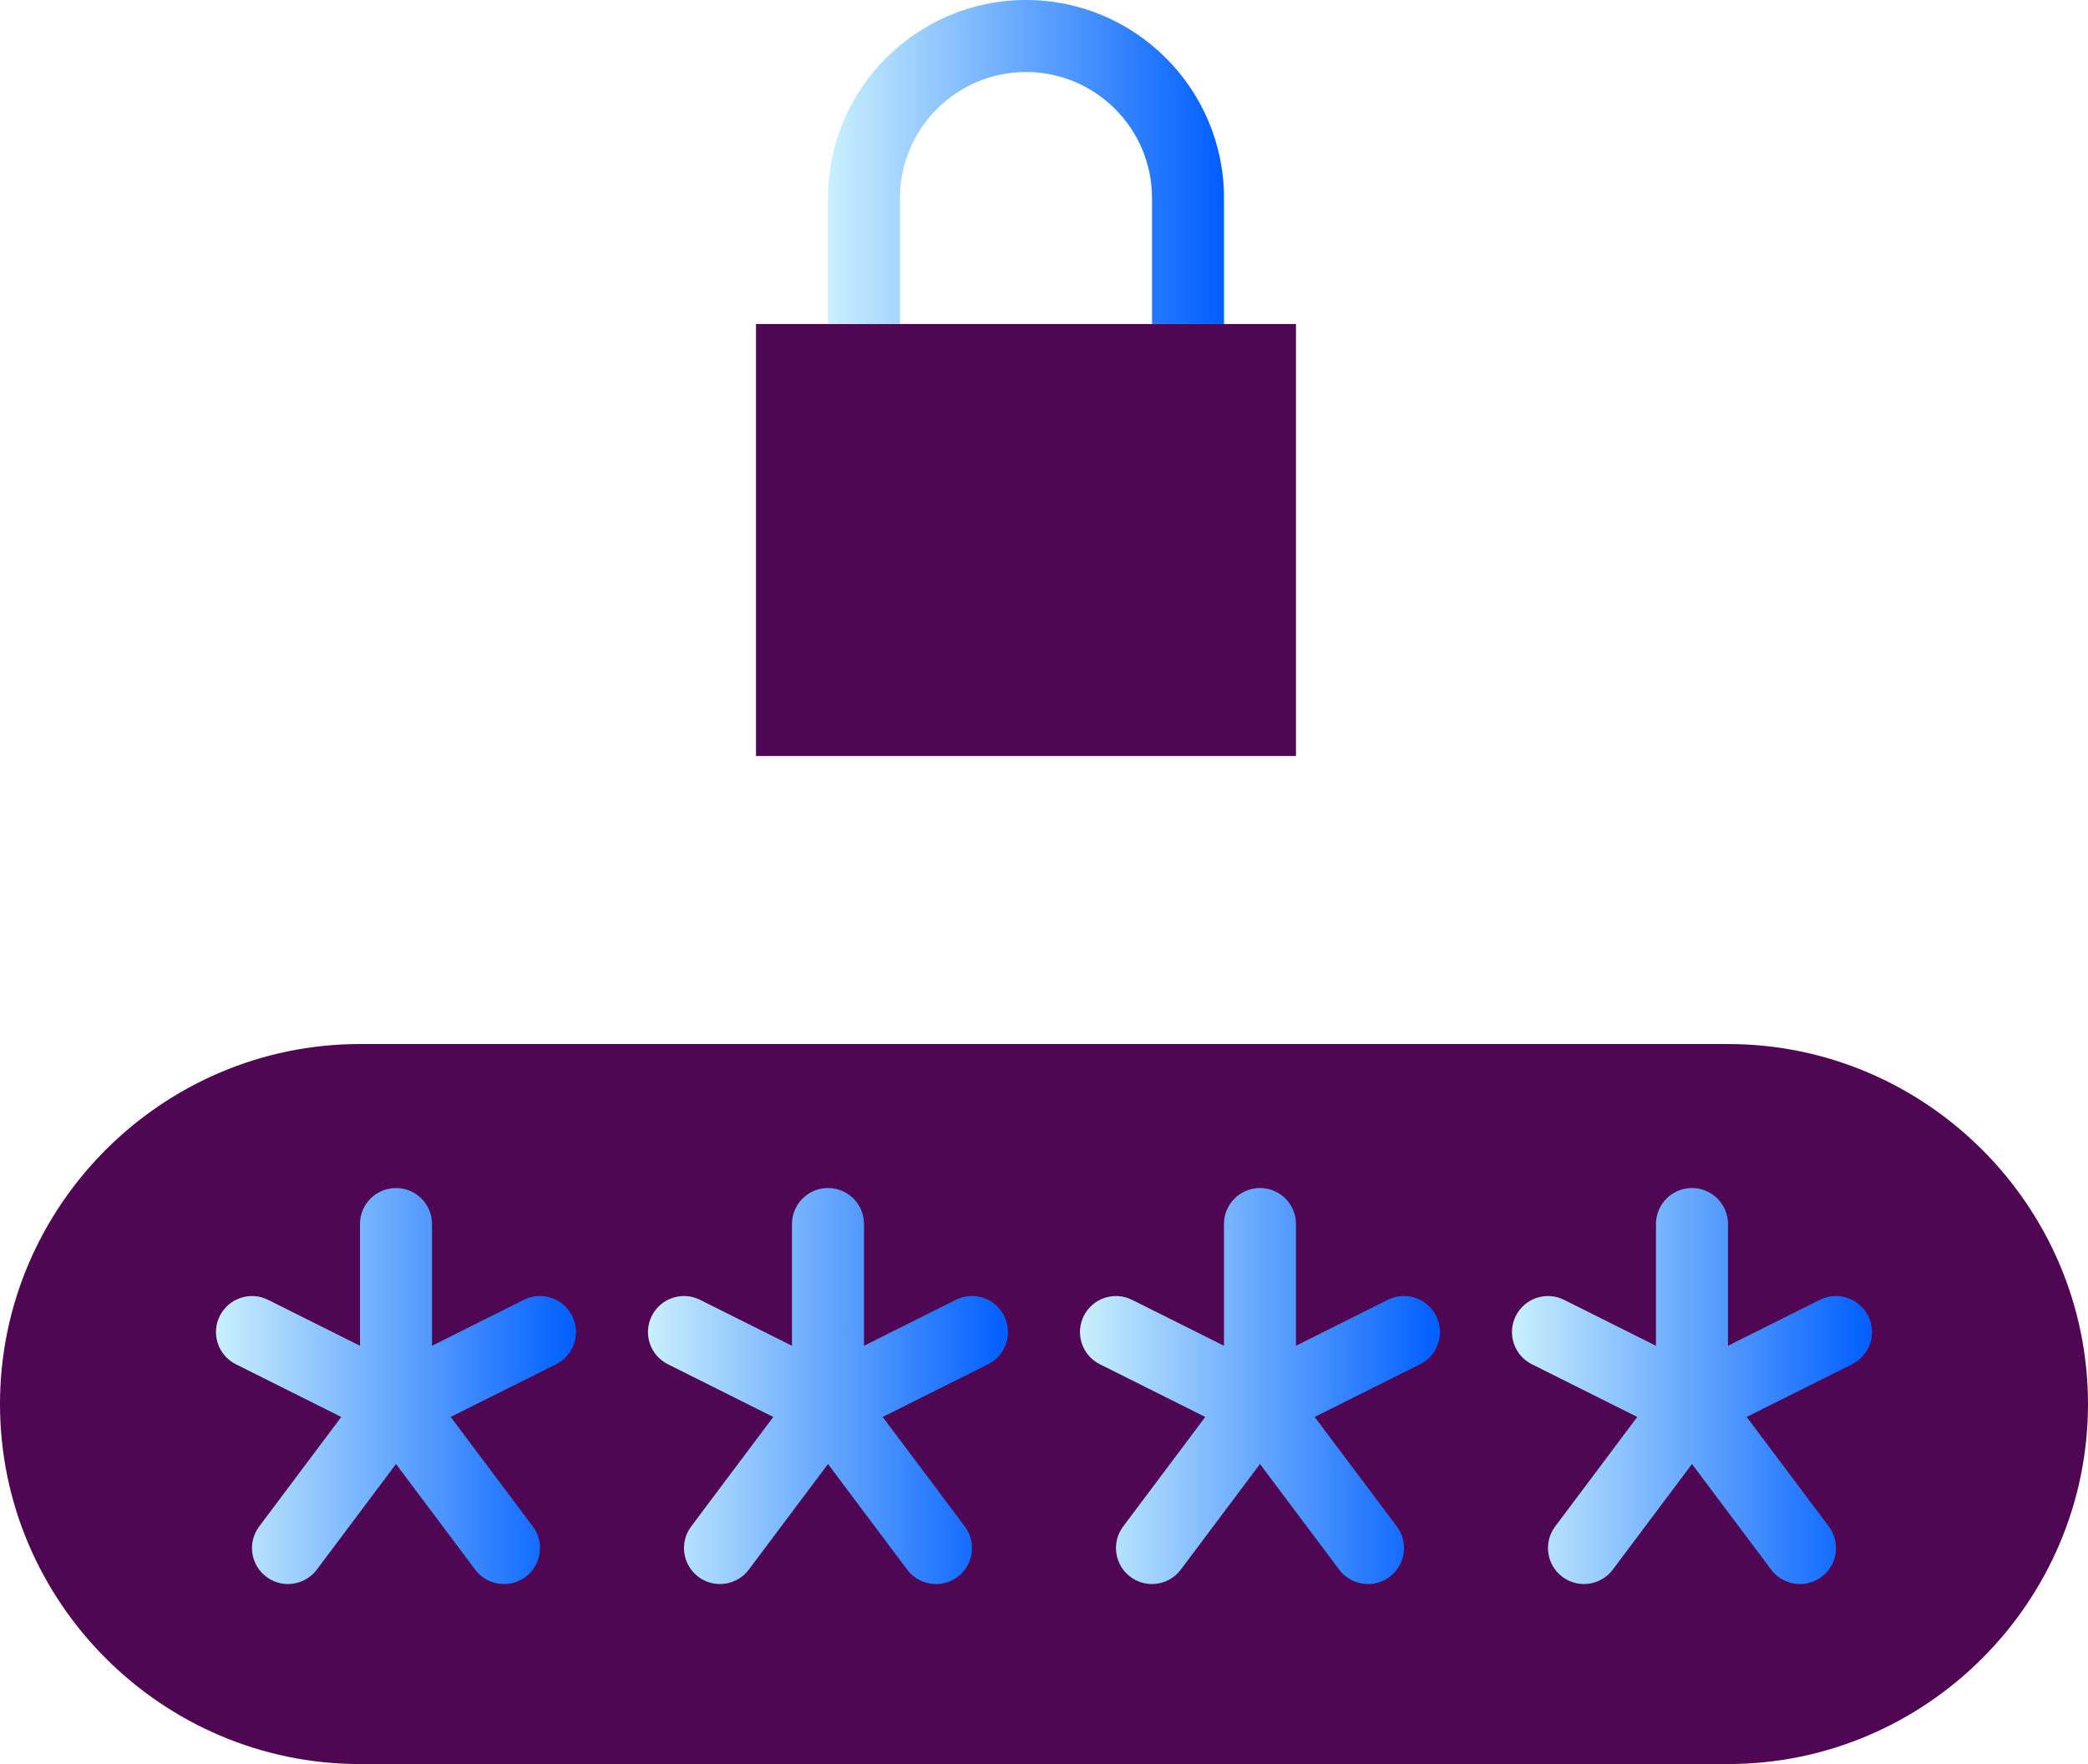 <?xml version="1.0" encoding="UTF-8" standalone="no"?>
<!-- Generator: Adobe Illustrator 19.0.0, SVG Export Plug-In . SVG Version: 6.00 Build 0)  -->

<svg
   xmlns:dc="http://purl.org/dc/elements/1.1/"
   xmlns:cc="http://creativecommons.org/ns#"
   xmlns:rdf="http://www.w3.org/1999/02/22-rdf-syntax-ns#"
   xmlns:svg="http://www.w3.org/2000/svg"
   xmlns="http://www.w3.org/2000/svg"
   xmlns:xlink="http://www.w3.org/1999/xlink"
   xmlns:sodipodi="http://sodipodi.sourceforge.net/DTD/sodipodi-0.dtd"
   xmlns:inkscape="http://www.inkscape.org/namespaces/inkscape"
   version="1.1"
   id="Capa_1"
   x="0px"
   y="0px"
   viewBox="0 0 2740.702 2315.421"
   xml:space="preserve"
   sodipodi:docname="pin-code.svg"
   width="2740.702"
   height="2315.421"
   inkscape:version="0.92.5 (2060ec1f9f, 2020-04-08)"
   inkscape:export-filename="/home/superuser/projects/x7/Mockups/pin-code.png"
   inkscape:export-xdpi="10.505468"
   inkscape:export-ydpi="10.505468"><defs
   id="defs51"><linearGradient
     gradientTransform="matrix(1,0,0,1,234.291,25.916)"
     x1="990.09"
     y1="884.32"
     x2="1140.2"
     gradientUnits="userSpaceOnUse"
     xlink:href="#a"
     y2="990.12"
     id="linearGradient14974" /><linearGradient
     gradientTransform="matrix(1,0,0,1,-244.62,135.267)"
     x1="-418.64"
     y1="673.2"
     x2="-330.07"
     gradientUnits="userSpaceOnUse"
     xlink:href="#a"
     y2="673.2"
     id="linearGradient14972" /><linearGradient
     gradientTransform="translate(211.847,12.958)"
     x1="146.63"
     y1="508.08"
     x2="286.23"
     gradientUnits="userSpaceOnUse"
     xlink:href="#a"
     y2="508.08"
     id="linearGradient14970" /><linearGradient
     gradientTransform="matrix(0.701,0,0,1.303,259.683,-620.032)"
     x1="181.43"
     y1="602.72"
     x2="475.71"
     gradientUnits="userSpaceOnUse"
     xlink:href="#a"
     y2="602.72"
     id="linearGradient13253" /><linearGradient
     x1="175.72"
     y1="737.02"
     gradientTransform="matrix(0.701,0,0,0.587,263.683,-227.512)"
     x2="470"
     gradientUnits="userSpaceOnUse"
     xlink:href="#a"
     y2="737.02"
     id="linearGradient13251" /><filter
     height="2.406"
     x="-0.125"
     width="1.249"
     y="-0.703"
     id="filter14335"><feGaussianBlur
       stdDeviation="15.27"
       id="feGaussianBlur14337" /></filter><linearGradient
     id="linearGradient12828"><stop
       offset="0"
       style="stop-color:#484849"
       id="stop12830" /><stop
       offset="0"
       style="stop-color:#434344"
       id="stop12862" /><stop
       offset="1"
       style="stop-color:#8f8f90;stop-opacity:0"
       id="stop12832" /></linearGradient><radialGradient
     r="147.14"
     gradientTransform="matrix(1,0,0,0.177,0,495.93)"
     cx="328.57"
     cy="602.72"
     gradientUnits="userSpaceOnUse"
     xlink:href="#linearGradient12828"
     id="radialGradient13249" /><linearGradient
     id="linearGradient747"><stop
       offset="0"
       style="stop-color:#caf0fd"
       id="stop748" /><stop
       offset="1"
       style="stop-color:#005eff"
       id="stop749" /></linearGradient><filter
     height="2.325"
     x="-0.146"
     width="1.293"
     y="-0.662"
     id="filter14223"><feGaussianBlur
       stdDeviation="11.045"
       id="feGaussianBlur14225" /></filter><linearGradient
     y2="737.02"
     x2="470"
     y1="737.02"
     x1="175.72"
     gradientTransform="matrix(0.701,0,0,0.587,-27.743,-227.512)"
     gradientUnits="userSpaceOnUse"
     id="linearGradient887"
     xlink:href="#a" /><linearGradient
     gradientTransform="matrix(0.701,0,0,1.303,-31.743,-620.032)"
     y2="602.72"
     x2="475.71"
     y1="602.72"
     x1="181.43"
     gradientUnits="userSpaceOnUse"
     id="linearGradient889"
     xlink:href="#a" /><linearGradient
     gradientTransform="translate(-79.579,12.958)"
     y2="508.08"
     x2="286.23"
     y1="508.08"
     x1="146.63"
     gradientUnits="userSpaceOnUse"
     id="linearGradient891"
     xlink:href="#a" /><linearGradient
     gradientTransform="matrix(1,0,0,1,91.889,-32.987)"
     y2="673.2"
     x2="-330.07"
     y1="673.2"
     x1="-418.64"
     gradientUnits="userSpaceOnUse"
     id="linearGradient893"
     xlink:href="#a" /><linearGradient
     gradientTransform="matrix(1,0,0,1,-57.135,25.916)"
     y2="990.12"
     x2="1140.2"
     y1="884.32"
     x1="990.09"
     gradientUnits="userSpaceOnUse"
     id="linearGradient895"
     xlink:href="#a" /><linearGradient
     y2="1683.181"
     y1="511.113"
     x2="329.644"
     x1="-1629.907"
     gradientUnits="userSpaceOnUse"
     gradientTransform="matrix(0.573,0,0,0.677,1684.682,-384.417)"
     id="a"><stop
       id="stop2"
       stop-color="#4f0754"
       offset="0" /><stop
       id="stop4"
       stop-color="#360640"
       offset=".069" /><stop
       id="stop6"
       stop-color="#2a0635"
       offset=".177" /><stop
       id="stop8"
       stop-color="#20062d"
       offset=".435" /><stop
       id="stop10"
       stop-color="#130522"
       offset=".644" /><stop
       id="stop12"
       stop-color="#130522"
       offset=".841" /><stop
       id="stop14"
       stop-color="#130522"
       offset="1" /></linearGradient><linearGradient
     gradientUnits="userSpaceOnUse"
     y2="477.297"
     x2="143.408"
     y1="477.297"
     x1="120.075"
     id="linearGradient1684"
     xlink:href="#a" /><linearGradient
     gradientUnits="userSpaceOnUse"
     y2="532.138"
     x2="151.494"
     y1="532.138"
     x1="104.608"
     id="linearGradient1688"
     xlink:href="#a" /><linearGradient
     gradientUnits="userSpaceOnUse"
     y2="487.153"
     x2="591.242"
     y1="487.153"
     x1="437.063"
     id="linearGradient1690"
     xlink:href="#a" /><linearGradient
     gradientUnits="userSpaceOnUse"
     y2="239.773"
     x2="484.699"
     y1="239.773"
     x1="460.589"
     id="linearGradient1692"
     xlink:href="#a" /><linearGradient
     gradientUnits="userSpaceOnUse"
     y2="229.963"
     x2="567.412"
     y1="229.963"
     x1="544.075"
     id="linearGradient1694"
     xlink:href="#a" /><linearGradient
     gradientUnits="userSpaceOnUse"
     y2="192.909"
     x2="540.75"
     y1="192.909"
     x1="480.267"
     id="linearGradient1696"
     xlink:href="#a" /><linearGradient
     gradientUnits="userSpaceOnUse"
     y2="77.093"
     x2="489.181"
     y1="77.093"
     x1="339.975"
     id="linearGradient1698"
     xlink:href="#a" /><linearGradient
     gradientUnits="userSpaceOnUse"
     y2="48.036"
     x2="154.46"
     y1="48.036"
     x1="131.127"
     id="linearGradient1702"
     xlink:href="#a" /><linearGradient
     gradientUnits="userSpaceOnUse"
     y2="99.731"
     x2="171.743"
     y1="99.731"
     x1="126.363"
     id="linearGradient1704"
     xlink:href="#a" /><linearGradient
     gradientUnits="userSpaceOnUse"
     y2="487.154"
     x2="588.752"
     y1="487.154"
     x1="439.546"
     id="linearGradient1712"
     xlink:href="#a" /><linearGradient
     gradientUnits="userSpaceOnUse"
     y2="454.374"
     x2="106.593"
     y1="454.374"
     x1="23.645"
     id="linearGradient1720"
     xlink:href="#a" /><linearGradient
     gradientUnits="userSpaceOnUse"
     y2="454.375"
     x2="105.253"
     y1="454.375"
     x1="24.98"
     id="linearGradient1736"
     xlink:href="#a" /><linearGradient
     gradientUnits="userSpaceOnUse"
     y2="532.139"
     x2="150.738"
     y1="532.139"
     x1="105.365"
     id="linearGradient1744"
     xlink:href="#a" /><linearGradient
     gradientUnits="userSpaceOnUse"
     y2="477.296"
     x2="143.791"
     y1="477.296"
     x1="119.691"
     id="linearGradient1760"
     xlink:href="#a" /><linearGradient
     gradientUnits="userSpaceOnUse"
     y2="264.456"
     x2="333.482"
     y1="264.456"
     x1="92.222"
     id="linearGradient1786"
     xlink:href="#a" /><linearGradient
     gradientUnits="userSpaceOnUse"
     y2="264.454"
     x2="337.51"
     y1="264.454"
     x1="88.208"
     id="linearGradient1794"
     xlink:href="#a" /><linearGradient
     gradientUnits="userSpaceOnUse"
     y2="359.748"
     x2="465.095"
     y1="359.748"
     x1="134.314"
     id="linearGradient1802"
     xlink:href="#a" /><linearGradient
     gradientUnits="userSpaceOnUse"
     y2="299.474"
     x2="149.463"
     y1="299.474"
     x1="131.163"
     id="linearGradient1804"
     xlink:href="#a" /><linearGradient
     gradientUnits="userSpaceOnUse"
     y2="474.251"
     x2="486.355"
     y1="474.251"
     x1="79.29"
     id="linearGradient1806"
     xlink:href="#a" /><linearGradient
     gradientUnits="userSpaceOnUse"
     y2="498.8"
     x2="136.425"
     y1="498.8"
     x1="131.252"
     id="linearGradient1816"
     xlink:href="#a" /><linearGradient
     gradientUnits="userSpaceOnUse"
     y2="500.58"
     x2="119.033"
     y1="500.58"
     x1="81.571"
     id="linearGradient1834"
     xlink:href="#a" /><linearGradient
     gradientUnits="userSpaceOnUse"
     y2="399.732"
     x2="155.176"
     y1="399.732"
     x1="83.779"
     id="linearGradient1844"
     xlink:href="#a" /><linearGradient
     gradientUnits="userSpaceOnUse"
     y2="276.353"
     x2="60.436"
     y1="276.353"
     x1="56.841"
     id="linearGradient1852"
     xlink:href="#a" /><linearGradient
     gradientUnits="userSpaceOnUse"
     y2="248.359"
     x2="471.513"
     y1="248.359"
     x1="206.873"
     id="linearGradient1860"
     xlink:href="#a" /><linearGradient
     gradientUnits="userSpaceOnUse"
     y2="151.249"
     x2="500.71"
     y1="151.249"
     x1="450.961"
     id="linearGradient1862"
     xlink:href="#a" /><linearGradient
     gradientUnits="userSpaceOnUse"
     y2="148.024"
     x2="141.723"
     y1="148.024"
     x1="88.103"
     id="linearGradient1870"
     xlink:href="#a" /><linearGradient
     gradientUnits="userSpaceOnUse"
     y2="107.653"
     x2="104.368"
     y1="107.653"
     x1="24.091"
     id="linearGradient1878"
     xlink:href="#a" /><linearGradient
     gradientUnits="userSpaceOnUse"
     y2="106.383"
     x2="131.909"
     y1="106.383"
     x1="80.929"
     id="linearGradient1886"
     xlink:href="#a" /><linearGradient
     gradientUnits="userSpaceOnUse"
     y2="69.535"
     x2="147.421"
     y1="69.535"
     x1="142.361"
     id="linearGradient1894"
     xlink:href="#a" /><linearGradient
     gradientUnits="userSpaceOnUse"
     y2="99.731"
     x2="172.49"
     y1="99.731"
     x1="125.617"
     id="linearGradient1902"
     xlink:href="#a" /><linearGradient
     gradientUnits="userSpaceOnUse"
     y2="142.147"
     x2="501.082"
     y1="142.147"
     x1="158.381"
     id="linearGradient1910"
     xlink:href="#a" /><linearGradient
     gradientUnits="userSpaceOnUse"
     y2="83.755"
     x2="354.832"
     y1="83.755"
     x1="154.768"
     id="linearGradient1918"
     xlink:href="#a" /><linearGradient
     gradientUnits="userSpaceOnUse"
     y2="143.905"
     x2="472.936"
     y1="143.905"
     x1="142.503"
     id="linearGradient1926"
     xlink:href="#a" /><linearGradient
     gradientUnits="userSpaceOnUse"
     y2="282.659"
     x2="481.988"
     y1="282.659"
     x1="412.015"
     id="linearGradient1934"
     xlink:href="#a" /><linearGradient
     gradientUnits="userSpaceOnUse"
     y2="77.092"
     x2="491.67"
     y1="77.092"
     x1="337.492"
     id="linearGradient1942"
     xlink:href="#a" /><linearGradient
     gradientUnits="userSpaceOnUse"
     y2="192.908"
     x2="541.756"
     y1="192.908"
     x1="479.257"
     id="linearGradient1950"
     xlink:href="#a" /><linearGradient
     gradientUnits="userSpaceOnUse"
     y2="239.774"
     x2="484.31"
     y1="239.774"
     x1="460.979"
     id="linearGradient1958"
     xlink:href="#a" /><linearGradient
     gradientUnits="userSpaceOnUse"
     y2="527.258"
     x2="468.036"
     y1="527.258"
     x1="128.034"
     id="linearGradient1966"
     xlink:href="#a" /><filter
     id="filter14335-5"
     y="-0.703"
     width="1.249"
     x="-0.125"
     height="2.406"><feGaussianBlur
       id="feGaussianBlur14337-3"
       stdDeviation="15.27" /></filter><radialGradient
     id="radialGradient13249-9"
     xlink:href="#linearGradient12828"
     gradientUnits="userSpaceOnUse"
     cy="602.72"
     cx="328.57"
     gradientTransform="matrix(1,0,0,0.177,0,495.93)"
     r="147.14" /><filter
     id="filter14223-7"
     y="-0.662"
     width="1.293"
     x="-0.146"
     height="2.325"><feGaussianBlur
       id="feGaussianBlur14225-0"
       stdDeviation="11.045" /></filter><linearGradient
     inkscape:collect="always"
     xlink:href="#a"
     id="linearGradient1363"
     x1="-1690.379"
     y1="-1553.119"
     x2="-981.577"
     y2="-1553.119"
     gradientUnits="userSpaceOnUse" /><linearGradient
     inkscape:collect="always"
     xlink:href="#a"
     id="linearGradient1365"
     x1="-2682.702"
     y1="-419.035"
     x2="58"
     y2="-419.035"
     gradientUnits="userSpaceOnUse" /><linearGradient
     inkscape:collect="always"
     xlink:href="#linearGradient747"
     id="linearGradient1373"
     x1="41.999"
     y1="43"
     x2="52.001"
     y2="43"
     gradientUnits="userSpaceOnUse" /><linearGradient
     inkscape:collect="always"
     xlink:href="#linearGradient747"
     id="linearGradient1375"
     x1="29.999"
     y1="43"
     x2="40"
     y2="43"
     gradientUnits="userSpaceOnUse" /><linearGradient
     inkscape:collect="always"
     xlink:href="#linearGradient747"
     id="linearGradient1377"
     x1="17.999"
     y1="43"
     x2="28"
     y2="43"
     gradientUnits="userSpaceOnUse" /><linearGradient
     inkscape:collect="always"
     xlink:href="#linearGradient747"
     id="linearGradient1379"
     x1="5.999"
     y1="43"
     x2="16"
     y2="43"
     gradientUnits="userSpaceOnUse" /><linearGradient
     inkscape:collect="always"
     xlink:href="#linearGradient747"
     id="linearGradient1387"
     x1="-1595.872"
     y1="-2049.28"
     x2="-1076.084"
     y2="-2049.28"
     gradientUnits="userSpaceOnUse" /></defs><sodipodi:namedview
   pagecolor="#ffffff"
   bordercolor="#666666"
   borderopacity="1"
   objecttolerance="10"
   gridtolerance="10"
   guidetolerance="10"
   inkscape:pageopacity="0"
   inkscape:pageshadow="2"
   inkscape:window-width="1366"
   inkscape:window-height="722"
   id="namedview49"
   showgrid="false"
   fit-margin-top="0"
   fit-margin-left="0"
   fit-margin-right="0"
   fit-margin-bottom="0"
   inkscape:pagecheckerboard="true"
   inkscape:zoom="0.072244254"
   inkscape:cx="-481.42112"
   inkscape:cy="-568.55079"
   inkscape:window-x="0"
   inkscape:window-y="0"
   inkscape:window-maximized="1"
   inkscape:current-layer="Capa_1" />



<g
   id="g1399"
   transform="translate(2682.702,2261.921)"
   inkscape:export-xdpi="28.022015"
   inkscape:export-ydpi="28.022015"><rect
     id="rect2"
     height="567.042"
     width="708.802"
     style="fill:url(#linearGradient1363);fill-opacity:1;stroke-width:47.253"
     y="-1836.639"
     x="-1690.379" /><path
     inkscape:connector-curvature="0"
     id="path4"
     d="m -1076.084,-1836.639 h -94.507 v -165.387 c 0,-91.199 -74.188,-165.387 -165.387,-165.387 -91.199,0 -165.387,74.188 -165.387,165.387 v 165.387 h -94.507 v -165.387 c 0,-143.32 116.622,-259.894 259.894,-259.894 143.273,0 259.894,116.574 259.894,259.894 z"
     style="fill:url(#linearGradient1387);fill-opacity:1;stroke-width:47.253" /><path
     inkscape:connector-curvature="0"
     id="path6"
     d="M -414.535,53.5 H -2210.168 c -259.894,0 -472.535,-212.641 -472.535,-472.535 v 0 c 0,-259.894 212.641,-472.535 472.535,-472.535 H -414.535 C -154.641,-891.57 58,-678.929 58,-419.035 v 0 C 58,-159.141 -154.641,53.5 -414.535,53.5 Z"
     style="fill:url(#linearGradient1365);fill-opacity:1;stroke-width:47.253" /><g
     transform="matrix(47.253,0,0,47.253,-2682.702,-2474.562)"
     id="g16">
	<path
   inkscape:connector-curvature="0"
   id="path8"
   d="M 14.553,40.605 12,41.882 V 38.5 c 0,-0.552 -0.447,-1 -1,-1 -0.553,0 -1,0.448 -1,1 v 3.382 L 7.447,40.606 C 6.954,40.358 6.353,40.56 6.105,41.053 5.858,41.547 6.058,42.148 6.552,42.395 L 9.48,43.859 7.2,46.9 c -0.332,0.442 -0.242,1.069 0.2,1.4 0.18,0.135 0.39,0.2 0.599,0.2 0.305,0 0.604,-0.138 0.801,-0.4 L 11,45.166 13.2,48.1 c 0.196,0.262 0.496,0.4 0.801,0.4 0.209,0 0.419,-0.065 0.599,-0.2 0.442,-0.331 0.532,-0.958 0.2,-1.4 l -2.281,-3.041 2.928,-1.464 c 0.494,-0.247 0.694,-0.848 0.447,-1.342 -0.248,-0.494 -0.847,-0.695 -1.341,-0.448 z"
   style="fill:url(#linearGradient1379);fill-opacity:1" />
	<path
   inkscape:connector-curvature="0"
   id="path10"
   d="M 26.553,40.605 24,41.882 V 38.5 c 0,-0.552 -0.447,-1 -1,-1 -0.553,0 -1,0.448 -1,1 v 3.382 l -2.553,-1.276 c -0.493,-0.248 -1.094,-0.046 -1.342,0.447 -0.247,0.494 -0.047,1.095 0.447,1.342 L 21.48,43.859 19.2,46.9 c -0.332,0.442 -0.242,1.069 0.2,1.4 0.18,0.135 0.39,0.2 0.599,0.2 0.305,0 0.604,-0.138 0.801,-0.4 L 23,45.166 25.2,48.1 c 0.196,0.262 0.496,0.4 0.801,0.4 0.209,0 0.419,-0.065 0.599,-0.2 0.442,-0.331 0.532,-0.958 0.2,-1.4 l -2.281,-3.041 2.928,-1.464 c 0.494,-0.247 0.694,-0.848 0.447,-1.342 -0.247,-0.494 -0.847,-0.695 -1.341,-0.448 z"
   style="fill:url(#linearGradient1377);fill-opacity:1" />
	<path
   inkscape:connector-curvature="0"
   id="path12"
   d="M 38.553,40.605 36,41.882 V 38.5 c 0,-0.552 -0.447,-1 -1,-1 -0.553,0 -1,0.448 -1,1 v 3.382 l -2.553,-1.276 c -0.495,-0.248 -1.094,-0.046 -1.342,0.447 -0.247,0.494 -0.047,1.095 0.447,1.342 L 33.48,43.859 31.2,46.9 c -0.332,0.442 -0.242,1.069 0.2,1.4 0.18,0.135 0.39,0.2 0.599,0.2 0.305,0 0.604,-0.138 0.801,-0.4 L 35,45.166 37.2,48.1 c 0.196,0.262 0.496,0.4 0.801,0.4 0.209,0 0.419,-0.065 0.599,-0.2 0.442,-0.331 0.532,-0.958 0.2,-1.4 l -2.281,-3.041 2.928,-1.464 c 0.494,-0.247 0.694,-0.848 0.447,-1.342 -0.248,-0.494 -0.847,-0.695 -1.341,-0.448 z"
   style="fill:url(#linearGradient1375);fill-opacity:1" />
	<path
   inkscape:connector-curvature="0"
   id="path14"
   d="M 51.895,41.053 C 51.647,40.559 51.047,40.358 50.553,40.606 L 48,41.882 V 38.5 c 0,-0.552 -0.447,-1 -1,-1 -0.553,0 -1,0.448 -1,1 v 3.382 l -2.553,-1.276 c -0.495,-0.248 -1.094,-0.046 -1.342,0.447 -0.247,0.494 -0.047,1.095 0.447,1.342 L 45.48,43.859 43.2,46.9 c -0.332,0.442 -0.242,1.069 0.2,1.4 0.18,0.135 0.39,0.2 0.599,0.2 0.305,0 0.604,-0.138 0.801,-0.4 L 47,45.166 49.2,48.1 c 0.196,0.262 0.496,0.4 0.801,0.4 0.209,0 0.419,-0.065 0.599,-0.2 0.442,-0.331 0.532,-0.958 0.2,-1.4 l -2.281,-3.041 2.928,-1.464 c 0.494,-0.248 0.695,-0.848 0.448,-1.342 z"
   style="fill:url(#linearGradient1373);fill-opacity:1" />
</g></g>















</svg>